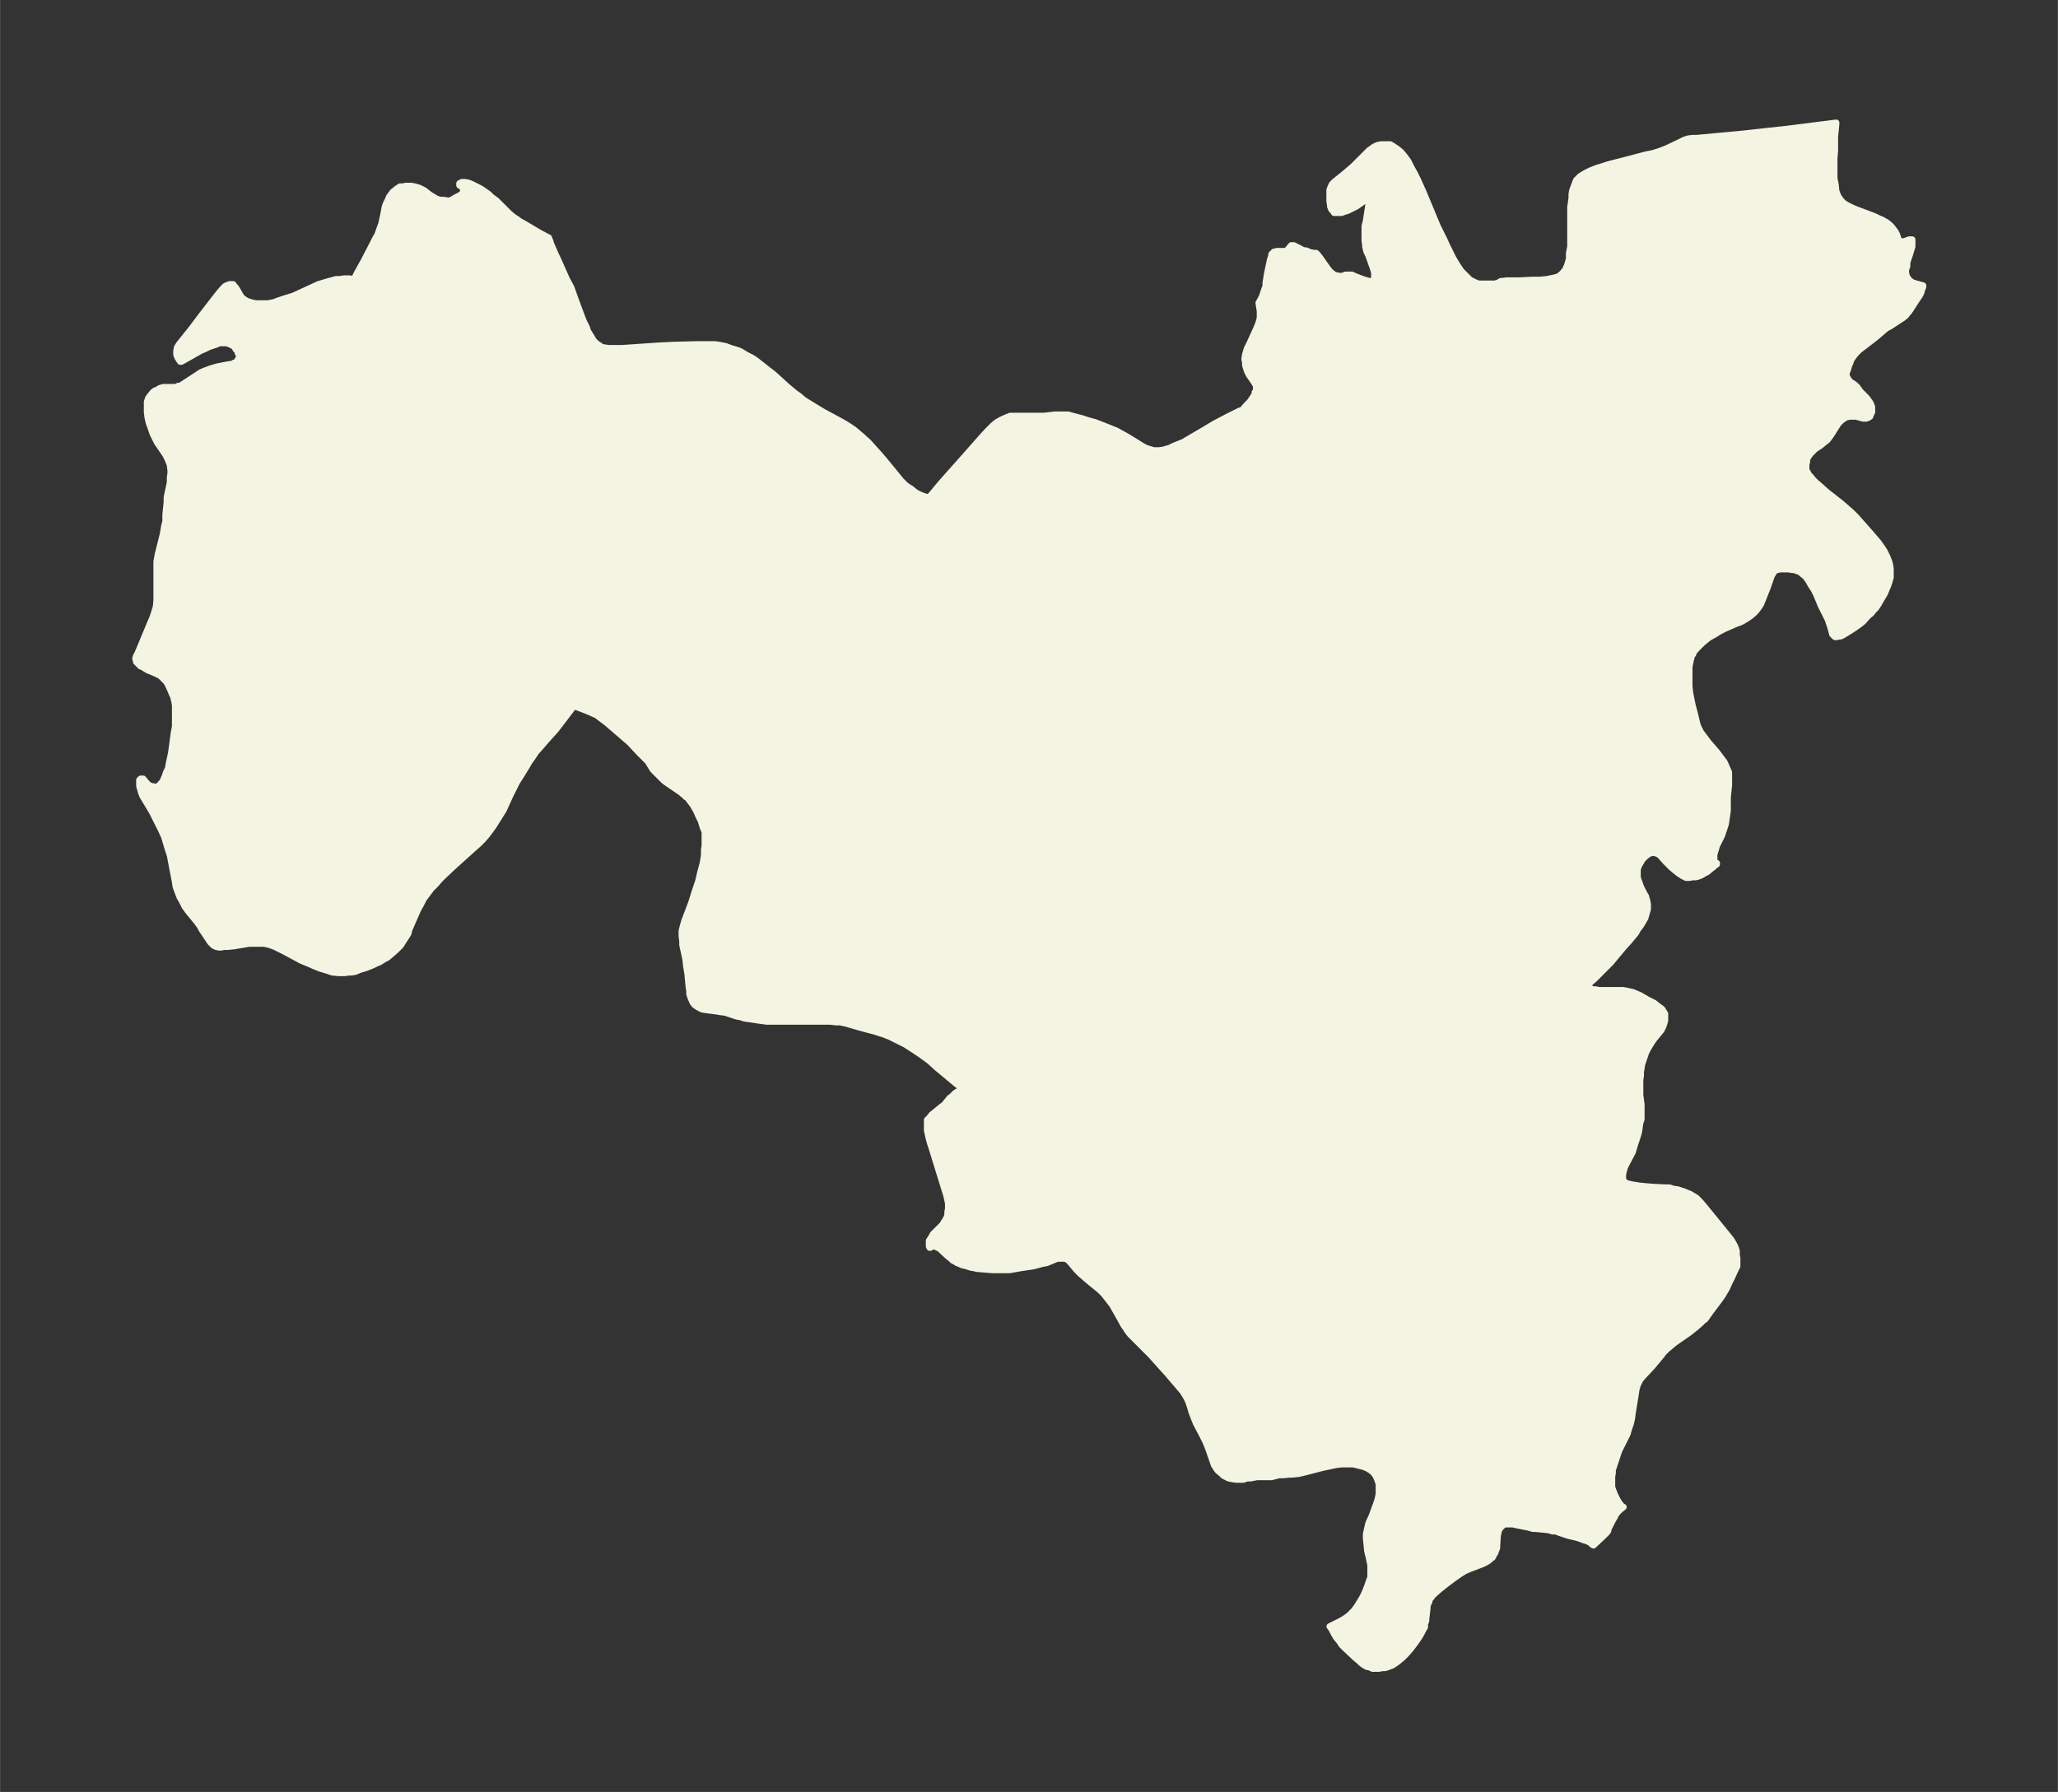 <svg xmlns="http://www.w3.org/2000/svg" xmlns:xlink="http://www.w3.org/1999/xlink" width="429.5" height="374" viewBox="0 0 322.1 280.5"><rect x="0" y="0" width="322.1" height="280.5" fill="#333333" stroke="none"/><defs><style>*{stroke-linejoin:round;stroke-linecap:butt}</style></defs><g id="figure_1"><path id="patch_1" fill="none" d="M0 280.5h322.2V0H0z"/><g id="axes_1"><g id="PatchCollection_1"><defs><path id="mfe19e75420" stroke="#f4f4e2" d="M297.4-242.7h.6l.8-.3h.5v1.1l-.4 1.3-.4 1.2v.6l-.2.5v.4l.1.6.2.3.2.3.1.1.4.3.6.2.4.1.7.2v.2l-.2.5-.1.4-.2.4-.2.3-.8 1.2-.5.8-.3.4-.2.2-.2.3-.5.4-2 1.3-.4.2-.4.3-1.4 1.2-2.6 2-.5.5-.4.5-.4.6-.1.4-.2.4-.2.7-.2.5v.4l.2.4.2.3.1.2.5.3.4.3.3.3.5.7.3.3.7.7.2.3.3.4.1.2.2.5v.8l-.2.4-.1.3-.3.2-.3.1h-.5l-1.1-.3h-1l-.5.1-.5.3-.5.4-.4.5-1 1.6-.3.4-.3.4-.4.3-.6.5-.9.6-.2.2-.3.3-.2.2-.3.4-.2.3-.1.4v.3l-.1.2v1l.2.3.2.4.3.3.4.5.4.4.7.6 1 .9 2.3 1.8.8.7.8.7.8.8.7.8 1.5 1.7.6.7.6.7.5.7.4.6.5 1 .3.8.1.4.1.6v1.4l-.2.7-.2.6-.3.7-.2.5-.3.5-.3.5-.4.7-.4.6-.4.4-.3.4-.5.4-.8.9-.5.4-.7.5-.6.4-.8.5-.5.3-.4.2h-.2l-.4.1h-.3l-.2-.2-.2-.2-.3-1.1-.4-1.2-.4-.8-.7-1.4-.7-1.7-.4-.8-.4-.6-.4-.7-.4-.6-.3-.3-.4-.3-.3-.3-.4-.1-.5-.2h-.3l-.6-.1h-1.3l-.4.1-.4.1-.1.1v.1h-.1l-.1.3-.2.3-.7 2-1 2.5-.4.6-.4.5-.3.3-.6.5-.6.4-.5.3-.4.2-.8.3-1.6.7-.8.4-.8.5-.9.5-.5.4-.5.4-.4.4-.6.6-.5.6v.2l-.2.2-.2.8-.2 1v3l.1 1 .2 1 .2 1 .4 1.5.3 1.3.2.6.4.8.6.8.6.8 1.3 1.5.6.8.6.8.4.9.3.7v2l-.2 2v2l-.2 1.4-.1.7-.2.6-.2.6-.2.6-.5 1-.3.6-.2.7-.2.6v1l.1.2v.2h.3v.2l-.2.1-.3.3-.4.3-.6.5-.4.2-.5.3-.5.2-.4.1h-.5l-.5.1h-.5l-.6-.3-.6-.4-.5-.4-.6-.5-1-1-.7-.8-.2-.2-.4-.2-.4-.1h-.4l-.5.2-.5.4-.4.4-.3.5-.3.5-.2.6v1.2l.1.4.2.5.2.6.5 1 .3.5.1.4.1.3.1.6v.7l-.2.7-.2.7-.4.7-.3.5-.4.5-.4.7-.5.6-.5.6-.9 1-2 2.4-1 1-1 1-.5.5-.8.7-.2.2v.3l.2.2.5.3h.5l.4.1h3.8l.6.1.4.1.5.1.5.2.7.3 1.2.7 1 .5.5.4.4.3.3.2.2.3.3.5v1l-.1.4-.2.6-.3.6-.5.6-.5.6-.5.7-.3.5-.3.5-.3.6-.2.6-.2.6-.2.6-.1.6-.1.6v.6l-.1.6v2.4l.2 1.5v2.3l-.2.6-.2 1.4-.2.7-.5 1.5-.2.7-.1.3-.9 1.7-.3.6-.2.7-.1.5v.5l.1.5.2.1.2.2.4.1.4.1.6.1.6.1 1 .1 1.2.1 2 .1h.6l.6.2.7.1.9.3 1 .4.5.3.5.3.6.6.6.7 3.5 4.3.4.5.4.5.4.7.2.4.2.6v.6l.1.6v1.2l-.2.4-.2.4-.4.9-.5 1-.3.7-.7 1.2-.5.7-1.5 2-.7 1-.4.3-.4.4-.7.6-1 .8-1.6 1.1-.7.5-.6.5-.6.5-.6.6-.2.3-1.5 1.8-1.5 1.6-.4.5-.1.2-.3.6-.2.7-.1.7-.5 3.1-.1.8-.2.8-.3.9-.2.7-.4.8-.9 1.8-.4 1.2-.4 1.2-.2.6v.5l-.1.5v1.6l.1.4.4 1 .3.6.3.5.3.4.2.2.2.1-.5.4-.3.3-.2.2-.2.3-.2.4-.3.5-.7 1.4v.2l-.2.3-.3.3-.3.3-1.5 1.4-.2-.1-.3-.3-.6-.3-.4-.1-.5-.2-.6-.2-1.3-.3-1.5-.5-.5-.2h-.5l-.7-.2-2-.2h-.4l-.7-.2-2-.4-.4-.1h-1.2l-.3.1-.3.3-.2.2-.2.3-.1.4-.1.5-.1 1.6v.3l-.2.5-.1.3-.2.3-.2.4-.4.3-.2.2-.5.3-.4.2-1.3.5-.8.3-.7.3-.8.5-1 .7-1.2.9-1 .8-.8.7-.3.3-.2.3-.3.3v.3l-.3.6v.4l-.2 1.7v.3l-.2.5v.5l-.3.5-.3.6-.3.5-.7 1-.6.8-.7.8-.6.6-.6.5-.4.3-.3.2-.3.2-.3.1-.5.2-.4.1h-.4l-.5.1h-1l-.4-.2-.5-.1-.5-.3-.4-.3-.3-.3-.6-.5-1.6-1.5-.5-.5-.4-.6-.5-.6-.4-.7-.3-.6-.3-.4 1.6-.8.7-.4.7-.5.3-.3.5-.5.3-.4.4-.6.6-1 .4-.8.2-.5.3-.8.2-.6.2-.5v-1.9l-.3-1.4-.2-.8-.2-2v-.7l.1-.4.1-.5.2-.8.5-1.1.7-1.9.2-.6.2-.9v-1.6l-.2-.6-.2-.5-.3-.5-.4-.4-.6-.4-.7-.3-.8-.2-.8-.2H210l-.9.1-.9.2-1 .2-.8.2-2.3.6-.9.2-1 .1h-.4l-1 .1h-.6l-1.2.3h-2.3l-1 .2h-.5l-.6.2h-1.2l-.6-.1-.5-.1-.4-.2-.4-.2-.3-.3-.6-.5-.3-.4-.1-.2-.2-.3-.2-.6-.7-2-.4-1-.5-1-1-1.9-.4-1-.3-.8-.2-.7-.3-.9-.2-.4-.2-.4-.5-.8-.6-.7-1.2-1.4-.5-.6-1-1.1-1.7-1.9-2.5-2.5-.7-.7-.4-.5-.3-.5-.3-.4-1-1.8-.8-1.4-.6-.8-.4-.5-.3-.4-.6-.6-.6-.5-.5-.4-1.2-1-.8-.7-.6-.6-1-1.2-.2-.2-.2-.2-.2-.1-.3-.1h-1.1l-1.2.5-.5.2-.6.1-1.5.4-2 .3-1.7.3h-2.7l-2.4-.2-.4-.1-.6-.1-.6-.2-.8-.2-.4-.2-.3-.1-.3-.2-.4-.2-.3-.3-.4-.3-1.3-1.2-.2-.2h-.2l-.3-.2h-.7v.1l-.1.1h-.1l-.1-.2v-.9l.2-.3.2-.3.2-.4 1.5-1.5.3-.5.2-.3.2-.4.1-.4v-.4l.1-.5v-.8l-.1-.5-.2-.9-.2-.6-2.1-6.8-.2-.6-.2-.7-.2-.9-.1-.4v-1.7l.2-.2.2-.2.3-.4 1.6-1.3.4-.3.8-1 .4-.3.5-.5.3-.2.4-.2.4-.2h.1l-.2-.2-.9-.7-1.2-1-1.8-1.5-1.1-1-.8-.6-1-.7-2-1.3-.8-.4-.8-.4-.8-.4-1-.4-1.6-.5-.8-.2-1.8-.5-1.7-.5-.5-.1-.4-.1h-.7l-.8-.1h-10l-1.5-.2-.6-.1-1.4-.2-.6-.2-.6-.1-1.8-.6-.8-.1-.6-.1-1.5-.2-.7-.1-.2-.1-.4-.2-.6-.4-.3-.4-.3-.7-.2-.6v-.5l-.1-.6-.2-2.1-.2-1.2-.1-1-.5-2.3v-.6l-.1-.8v-.8l.2-.8.2-.7.3-.8.8-2.1.5-1.6.6-1.8.3-1.3.4-1.5.2-1.2v-.9l.1-.6v-2.2l-.3-.7-.3-1-.4-.8-.3-.7-.5-.9-.6-.8-.3-.4-.1-.1h-.1l-.3-.3-.6-.5-2.2-1.5-.4-.3-.3-.3-.7-.7-.7-.7-.2-.3-.6-1-.4-.4-1-1-1.5-1.6-.7-.6-2.2-1.9-.7-.6-.8-.6-.4-.3-.4-.3-.5-.2-.4-.2-1-.4-1.6-.6-.2.3-1.6 2.1-1 1.3-1.7 1.9-.6.7-.8.9-.6.9-.5.7-.4.7-.8 1.3-.7 1.1-1.1 2.2-1 2.2-.5.8-.5.8-.5.8-.5.7-.6.8-.6.7-.7.7-.8.7-3.1 2.8-1.5 1.4-.7.7-.6.7-.7.7-.6.8-.6.8-.4.8-.5.9-.4.9-1 2.3-.1.5-.3.5-.4.6-.5.8-.7.7-.8.7-.6.5-.4.2-.8.5-.5.2-.6.3-1 .4-1 .3-.7.3-.6.1h-.5l-.5.1h-1l-1-.1-.9-.3-1-.3-1-.4-.9-.4-1-.4-2.6-1.4-.8-.4-.8-.4-.8-.3-.9-.2H39l-2.4.4-1 .1H35l-.4.1h-.3l-.5-.1-.4-.2-.3-.3-.2-.2-.4-.6-1-1.5-.2-.4-.5-.7-1.4-1.7-.5-.7-.4-.8-.4-.7-.3-.8-.3-.8-.1-.7-.5-2.6-.3-1.6-.3-.9-.3-1-.3-1-.4-.9-.4-.8-.5-1-.6-1.2-1.2-2-.3-.5-.2-.5-.1-.4-.1-.3-.1-.4v-.9l.2-.2h.4l.5.6.4.4.5.2h.2l.4.1h.2l.2-.2.3-.2v-.1l.2-.2.2-.3.3-.7.2-.6.3-.6.1-.6.1-.5.3-1.4.4-3 .2-1.1v-3.3l-.1-.6-.2-.8-.2-.4-.2-.5-.4-.9-.3-.5-.4-.4-.5-.5-.4-.2-.4-.2-1.2-.5-.5-.3-.3-.2-.3-.1-.5-.5-.2-.2v-.2l-.1-.2v-.2l.1-.3.3-.6 2-4.8.3-.7.2-.6.3-1 .1-1v-6.1l.2-1.1.8-3.2.2-1.2.2-.8v-1l.2-2v-.7l.1-.5.4-1.9v-.7l.1-.8v-.3l-.1-.9-.3-.8-.4-.8-.4-.6-.9-1.3-.3-.6-.4-.8-.3-.9-.3-.8-.2-.9-.1-.8v-1.6l.2-.6.3-.4.4-.5.4-.3h.2l.4-.3.6-.2h2l.4-.2h.3l.3-.2 2.3-1.5.6-.4.7-.3.8-.3 1-.3 1-.2 1.1-.2h.3l.3-.2h.2l.2-.2h.2v-.3l.2-.3v-.4l-.2-.4v-.3l-.3-.2-.2-.4-.3-.2-.6-.3-.4-.1h-1.1l-.4.2-.6.2-.6.2-.6.3-.7.3-3 1.7h-.2l-.2-.3-.2-.3-.2-.5v-.5l.1-.6.3-.5.4-.5 1.6-2 1.5-2 2.4-3.1.4-.5.6-.7.3-.3.4-.2h.1l.2-.1h.6l.2.3.2.2.3.5.4.7.2.3.2.2.3.2.3.2.3.1.6.2.7.1h1.7l1-.2.5-.2 1.2-.4 1.3-.4 2.4-1.1 1.5-.7 1-.3.7-.2 1.1-.3h.6l.6-.1h1l.3.1.1.1h.1v.1l.1-.2.2-.4.3-.6 1-1.8 1.4-2.7.4-.8.4-.7.2-.6.4-1.1.4-1.9.1-.6.2-.6.3-.6.2-.5.3-.4.3-.4.3-.2.2-.2.3-.2.3-.2h.4l.5-.1h.9l.5.1.7.2.4.2.4.2.9.7.5.3.5.3.6.2h.6l.5.1h.4l.4-.2.5-.3.6-.3.3-.2.3-.3v-.6l-.4-.4-.2-.1v-.3l.4-.2h.4l.6.1.5.2.6.3.8.4.6.4.7.5.4.4.4.3.4.3 1.5 1.5.5.5.6.5.6.4.4.3.9.5 2 1.2 1.3.7.4.2v.1l.2.4.1.4.7 1.6.6 1.3 1.2 2.7.7 1.3.6 1.7 1.3 3.5.5 1 .2.6.3.5.2.3.4.7.5.5.5.3.2.2.5.1.7.1h2l5.9-.4 2-.1 3.7-.1h3l.7.1 1 .2.8.3 1 .3.5.2 1 .6.8.4.6.4.9.7 1 .8.8.6 2.2 2 1.2 1 .7.5.7.6.8.5 1.3.8 1 .6 2.6 1.4.7.4.8.5.6.4.6.5.7.6 1 .9.9 1 .9 1 .6.7 2.3 2.8.4.5.7.7.4.3.5.3.6.5.5.3.7.3.6.2h.4l.4-.4 1.5-1.8 4-4.5 2.2-2.5 1-1.1.9-.9.6-.5.7-.4.9-.4.5-.2h5.3l1.7-.2h2.1l.3.1 1.9.5.9.3 1.1.3 1.3.5 1 .4 1 .4 1.1.6.7.4.5.3 1.6 1 .7.4.6.2.7.2h.8l.7-.1 1-.3.6-.3.5-.2 1-.4.5-.3 2.9-1.7 1.5-.9 1.9-1 2-1 .4-.1.7-.8.5-.5.2-.3.4-.6.2-.3v-.3l.2-.2v-.8l-.1-.2-.3-.5-.7-1-.3-.6-.1-.3-.1-.3-.1-.4v-.5l-.1-.3v-.2l.1-.6.2-.7.1-.3.4-.8 1-2.2.3-.7.2-.6.1-.5v-1l-.2-1.3.5-.9.1-.3.2-.6.1-.3.2-.5v-.5l.2-1.3.5-2.4.2-.5v-.3l.2-.2.2-.2h.3l.1-.1h1.5l.1-.1.2-.2.4-.5h.1v-.1h.4l1 .5.5.3h.4l.7.3.6.1h.3l.2.2.4.5.7 1 .5.7.4.5.5.4.2.2h.3l.4.1h.5l.5-.2h1l.4.2 1.3.5 1 .3h.6l.1-.2.1-.4v-.8l-.2-.6-.7-2-.3-.6-.2-.8v-.3l-.1-.6v-2.3l.2-.8.2-1.3.1-.6.1-.7v-.4l-.1-.2h-.6l-.2.2-1 .7-.6.3-.8.4-.4.1-.5.2h-1.2l-.1-.2-.3-.3-.2-.5v-.2l-.1-.6v-1.8l.2-.5.2-.4.4-.4 1.5-1.2.7-.6.7-.6 2-2 .5-.5.3-.2.4-.3.2-.1.4-.2h.2l.3-.1h1.5l.5.3.6.4.6.5.5.6.6.8.5 1 .5.9.5 1 .9 2 2.2 5.3 1 2 .5 1.1.5 1 .5 1 .6 1 .6.9.7.7.7.7.8.4.5.2h2.6l.6-.2.3-.2h.2l.7-.1h2.1l2-.1h1.2l1-.1 1-.2.8-.2.6-.5.5-.6.3-.7.3-1v-.9l.2-1v-6.2l.2-1.4v-.6l.1-.6.3-.8.3-.8.6-.6.8-.5.8-.4 1-.4 1-.3.6-.2.7-.2 1.6-.4 3.8-1 1-.2 1-.3.8-.3.5-.2 2.1-1 .6-.3.6-.2.7-.1h.7l3.2-.3 3.3-.3 4.6-.5 2.8-.3 7.9-1v.2l-.2 2v2.2l-.1 1.1v3.2l.2 1 .1 1 .3.8.5.7.4.4.5.3.4.2.4.2.7.3 2.4.9.5.2.6.3.5.2.7.4.5.4.3.3.3.4.3.4.2.4.2.6.1.3.2.2"/></defs><g clip-path="url(#p5160590da2)"><use xlink:href="#mfe19e75420" y="280.5" fill="#f4f4e2" stroke="#f4f4e2"/></g></g></g></g><defs><clipPath id="p5160590da2"><path d="M7.2 7.2H315v266.1H7.2z"/></clipPath></defs></svg>
